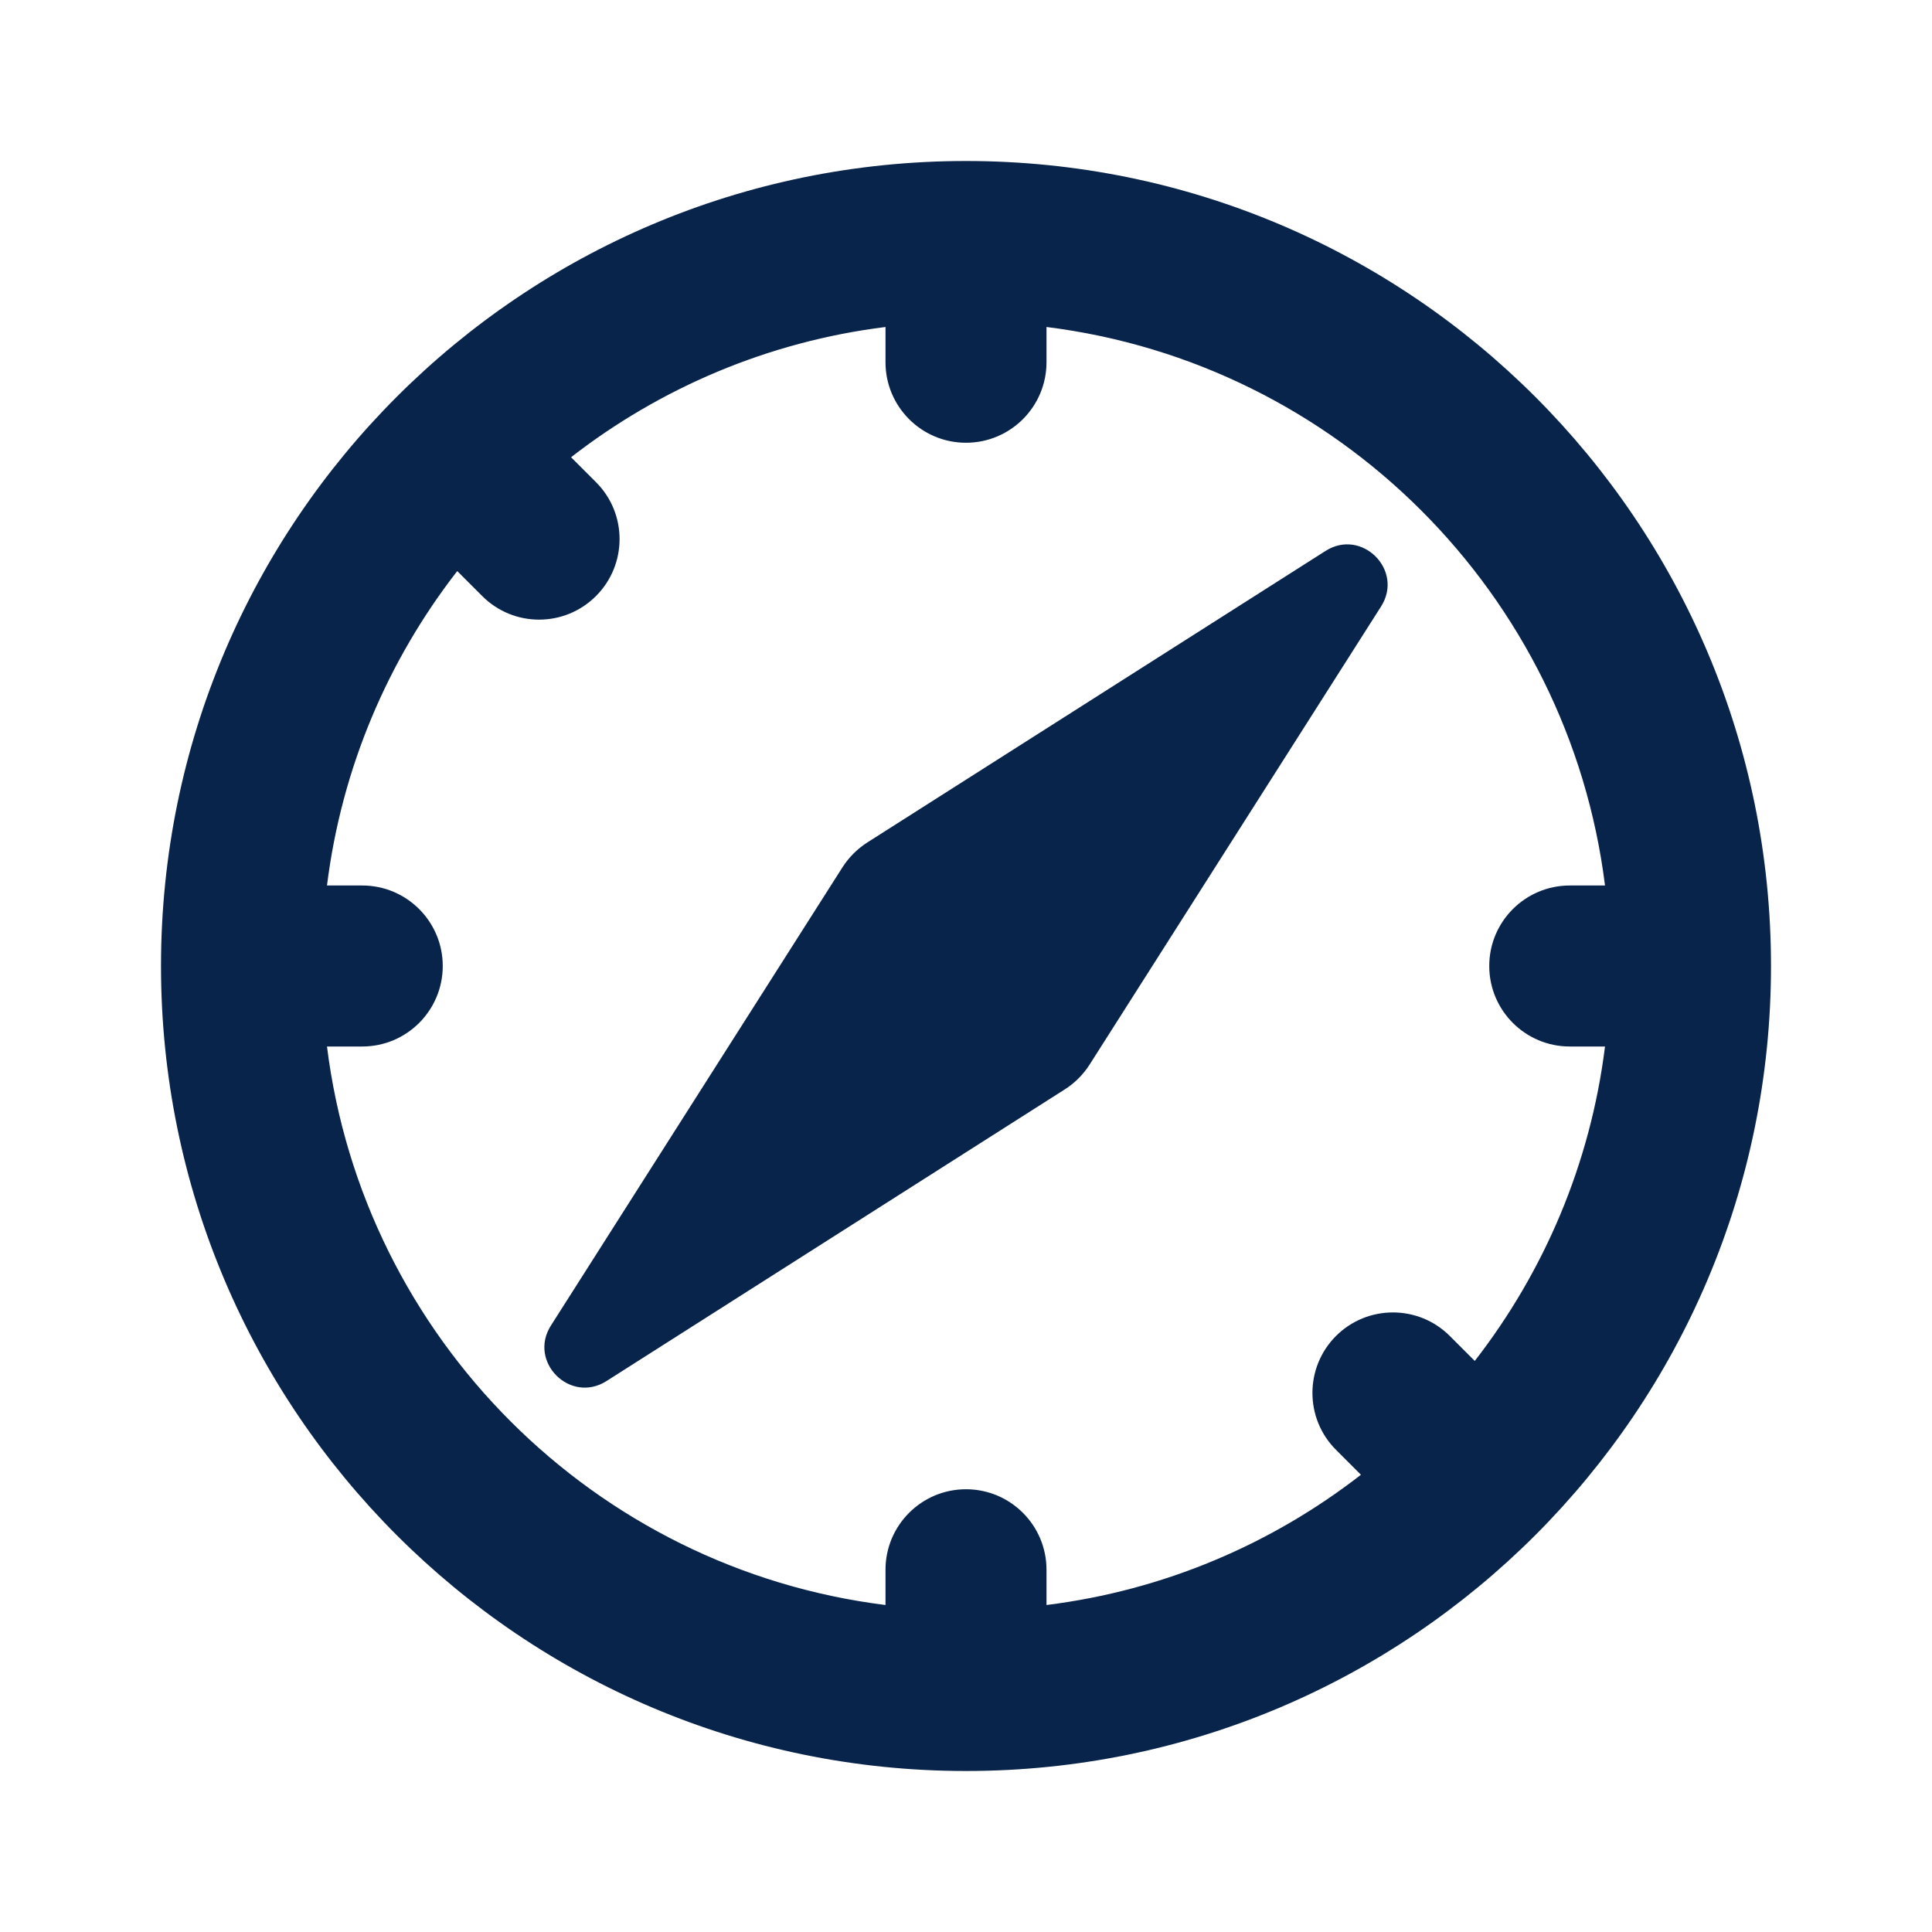 <?xml version="1.0" encoding="UTF-8"?>
<svg width="24px" height="24px" viewBox="0 0 24 24" version="1.1" xmlns="http://www.w3.org/2000/svg" xmlns:xlink="http://www.w3.org/1999/xlink">
    <title>safari_line</title>
    <g id="Icon" stroke="none" stroke-width="1" fill="none" fill-rule="evenodd">
        <g id="Logo" transform="translate(-768, -192)">
            <g id="safari_line" transform="translate(768, 192)">
                <path d="M24,0 L24,24 L0,24 L0,0 L24,0 Z M12.594,23.258 L12.582,23.259 L12.511,23.295 L12.492,23.299 L12.477,23.295 L12.406,23.259 C12.396,23.256 12.387,23.259 12.382,23.265 L12.378,23.276 L12.361,23.703 L12.366,23.724 L12.377,23.736 L12.48,23.81 L12.495,23.814 L12.507,23.81 L12.611,23.736 L12.623,23.72 L12.627,23.703 L12.61,23.276 C12.608,23.266 12.601,23.259 12.594,23.258 Z M12.858,23.145 L12.845,23.147 L12.66,23.24 L12.65,23.25 L12.647,23.261 L12.665,23.691 L12.67,23.703 L12.678,23.71 L12.879,23.803 C12.891,23.807 12.902,23.803 12.908,23.795 L12.912,23.781 L12.878,23.166 C12.875,23.155 12.867,23.147 12.858,23.145 Z M12.143,23.147 C12.133,23.142 12.122,23.145 12.116,23.153 L12.11,23.166 L12.076,23.781 C12.075,23.793 12.083,23.802 12.093,23.805 L12.108,23.803 L12.309,23.71 L12.319,23.702 L12.322,23.691 L12.34,23.261 L12.337,23.248 L12.328,23.24 L12.143,23.147 Z" id="MingCute" fill-rule="nonzero"></path>
                <path d="M13,4.062 L13,4.5 C13,5.052 12.552,5.5 12,5.5 C11.448,5.5 11,5.052 11,4.5 L11,4.062 C9.539,4.244 8.201,4.82 7.094,5.68 L7.404,5.99 C7.794,6.38 7.794,7.013 7.404,7.404 C7.013,7.795 6.38,7.795 5.99,7.404 L5.68,7.094 C4.82,8.201 4.244,9.539 4.062,11 L4.5,11 C5.052,11 5.5,11.448 5.5,12 C5.5,12.552 5.052,13 4.5,13 L4.062,13 C4.513,16.619 7.381,19.487 11,19.938 L11,19.5 C11,18.948 11.448,18.5 12,18.5 C12.552,18.5 13,18.948 13,19.5 L13,19.938 C14.461,19.756 15.799,19.18 16.906,18.32 L16.596,18.01 C16.206,17.62 16.206,16.987 16.596,16.596 C16.987,16.206 17.62,16.206 18.01,16.596 L18.32,16.906 C19.18,15.799 19.756,14.461 19.938,13 L19.5,13 C18.948,13 18.5,12.552 18.5,12 C18.5,11.448 18.948,11 19.5,11 L19.938,11 C19.487,7.381 16.619,4.513 13,4.062 Z M2,12 C2,17.523 6.477,22 12,22 C17.523,22 22,17.523 22,12 C22,6.477 17.523,2 12,2 C6.477,2 2,6.477 2,12 Z M16.466,6.844 L10.773,10.466 C10.65,10.545 10.545,10.65 10.466,10.773 L6.844,16.466 C6.557,16.917 7.083,17.443 7.534,17.156 L13.227,13.533 C13.35,13.455 13.455,13.35 13.534,13.227 L17.156,7.534 C17.443,7.083 16.917,6.557 16.466,6.844 Z" id="形状" fill="#09244B"></path>
            </g>
        </g>
    </g>
</svg>